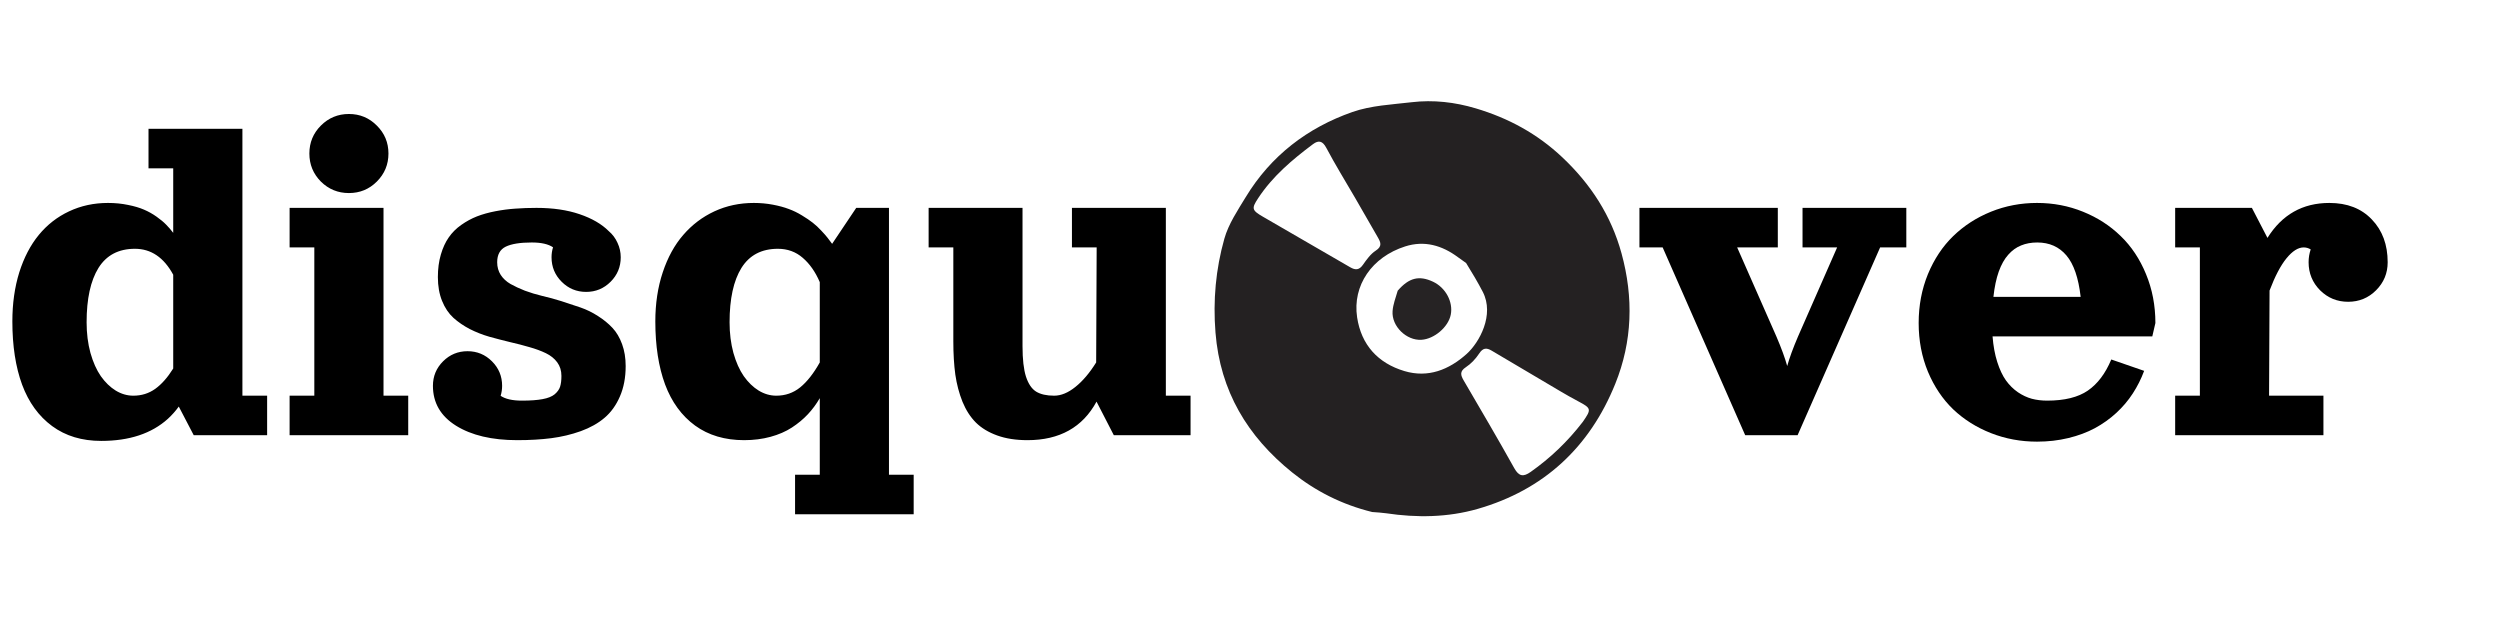 <svg width="247" height="61" viewBox="0 0 247 61" fill="none" xmlns="http://www.w3.org/2000/svg">
<path d="M9.998 43.562C8.093 43.562 6.478 43.073 5.151 42.097C3.825 41.12 2.836 39.757 2.185 38.007C1.542 36.258 1.221 34.174 1.221 31.757C1.221 29.991 1.449 28.376 1.904 26.911C2.368 25.446 3.011 24.213 3.833 23.212C4.663 22.203 5.66 21.426 6.824 20.881C7.996 20.328 9.277 20.051 10.669 20.051C11.369 20.051 12.028 20.116 12.646 20.246C13.265 20.368 13.79 20.523 14.221 20.71C14.661 20.897 15.076 21.129 15.466 21.406C15.857 21.683 16.17 21.943 16.406 22.187C16.65 22.431 16.886 22.704 17.114 23.005V16.633H14.673V12.727H23.95V39.094H26.392V43H19.141L17.664 40.168C17.346 40.607 16.988 41.01 16.589 41.377C14.978 42.833 12.781 43.562 9.998 43.562ZM17.114 27.143C16.186 25.434 14.925 24.58 13.33 24.58C11.719 24.58 10.518 25.21 9.729 26.472C8.948 27.733 8.557 29.523 8.557 31.843C8.557 32.933 8.683 33.942 8.936 34.87C9.196 35.79 9.538 36.555 9.961 37.165C10.392 37.775 10.885 38.252 11.438 38.593C11.991 38.927 12.569 39.094 13.171 39.094C13.985 39.094 14.705 38.87 15.332 38.422C15.967 37.967 16.561 37.295 17.114 36.408V27.143ZM31.702 17.939C30.945 17.174 30.566 16.25 30.566 15.168C30.566 14.086 30.945 13.166 31.702 12.409C32.467 11.644 33.39 11.262 34.473 11.262C35.555 11.262 36.475 11.644 37.231 12.409C37.996 13.166 38.379 14.086 38.379 15.168C38.379 16.25 37.996 17.174 37.231 17.939C36.475 18.696 35.555 19.074 34.473 19.074C33.39 19.074 32.467 18.696 31.702 17.939ZM28.613 20.539H37.891V39.094H40.332V43H28.613V39.094H31.055V24.445H28.613V20.539ZM49.463 39.106C49.927 39.423 50.627 39.582 51.562 39.582C52.401 39.582 53.08 39.533 53.601 39.435C54.13 39.338 54.529 39.179 54.797 38.959C55.066 38.732 55.245 38.483 55.334 38.215C55.424 37.938 55.469 37.58 55.469 37.141C55.469 36.62 55.33 36.172 55.054 35.798C54.777 35.423 54.403 35.122 53.931 34.895C53.459 34.667 52.917 34.467 52.307 34.296C51.697 34.117 51.054 33.95 50.378 33.796C49.703 33.633 49.028 33.458 48.352 33.271C47.677 33.076 47.034 32.823 46.423 32.514C45.813 32.197 45.272 31.826 44.8 31.403C44.328 30.972 43.953 30.415 43.677 29.731C43.4 29.047 43.262 28.262 43.262 27.375C43.262 26.561 43.359 25.821 43.555 25.153C43.75 24.486 44.01 23.92 44.336 23.456C44.661 22.985 45.072 22.574 45.569 22.224C46.065 21.874 46.582 21.593 47.119 21.381C47.664 21.17 48.275 20.999 48.95 20.869C49.634 20.738 50.293 20.653 50.928 20.612C51.562 20.564 52.254 20.539 53.003 20.539C54.63 20.539 56.051 20.747 57.263 21.162C58.484 21.577 59.444 22.134 60.144 22.834C60.518 23.151 60.807 23.538 61.011 23.994C61.222 24.441 61.328 24.917 61.328 25.422C61.328 26.366 60.995 27.172 60.327 27.839C59.66 28.506 58.854 28.84 57.91 28.84C56.966 28.84 56.16 28.506 55.493 27.839C54.826 27.172 54.492 26.366 54.492 25.422C54.492 25.08 54.541 24.75 54.639 24.433C54.175 24.116 53.475 23.957 52.539 23.957C51.392 23.957 50.533 24.095 49.963 24.372C49.402 24.649 49.121 25.162 49.121 25.91C49.121 26.382 49.239 26.801 49.475 27.168C49.711 27.526 50.033 27.823 50.44 28.059C50.846 28.287 51.318 28.506 51.855 28.718C52.401 28.921 52.978 29.096 53.589 29.243C54.199 29.381 54.826 29.552 55.469 29.755C56.112 29.959 56.738 30.166 57.349 30.378C57.959 30.59 58.533 30.87 59.07 31.22C59.615 31.562 60.091 31.949 60.498 32.38C60.905 32.811 61.226 33.352 61.462 34.003C61.698 34.646 61.816 35.367 61.816 36.164C61.816 37.303 61.625 38.308 61.243 39.179C60.868 40.042 60.364 40.742 59.729 41.279C59.102 41.816 58.321 42.255 57.385 42.597C56.449 42.931 55.477 43.163 54.468 43.293C53.459 43.423 52.336 43.488 51.099 43.488C48.6 43.488 46.586 43.012 45.056 42.06C43.534 41.108 42.773 39.794 42.773 38.117C42.773 37.173 43.107 36.367 43.774 35.7C44.442 35.033 45.247 34.699 46.191 34.699C47.135 34.699 47.941 35.033 48.608 35.7C49.276 36.367 49.609 37.173 49.609 38.117C49.609 38.459 49.56 38.789 49.463 39.106ZM73.523 43.488C71.619 43.488 70.003 43.008 68.677 42.048C67.35 41.079 66.362 39.724 65.71 37.983C65.067 36.241 64.746 34.166 64.746 31.757C64.746 29.991 64.99 28.376 65.478 26.911C65.967 25.438 66.642 24.205 67.505 23.212C68.368 22.211 69.393 21.434 70.581 20.881C71.777 20.328 73.075 20.051 74.475 20.051C75.126 20.051 75.753 20.108 76.355 20.222C76.957 20.336 77.482 20.478 77.93 20.649C78.377 20.812 78.813 21.023 79.236 21.284C79.667 21.544 80.021 21.784 80.298 22.004C80.583 22.224 80.863 22.484 81.14 22.785C81.425 23.086 81.632 23.322 81.763 23.493C81.901 23.664 82.052 23.863 82.214 24.091L84.595 20.539H87.83V46.906H90.271V50.812H78.552V46.906H80.994V39.338C80.66 39.916 80.269 40.445 79.822 40.925C79.374 41.405 78.845 41.844 78.235 42.243C77.633 42.634 76.929 42.939 76.123 43.159C75.317 43.378 74.451 43.488 73.523 43.488ZM80.994 27.875C80.562 26.866 80.001 26.065 79.309 25.471C78.626 24.877 77.808 24.58 76.856 24.58C75.244 24.58 74.044 25.21 73.254 26.472C72.473 27.733 72.082 29.523 72.082 31.843C72.082 32.933 72.209 33.942 72.461 34.87C72.721 35.79 73.063 36.555 73.486 37.165C73.918 37.775 74.41 38.252 74.963 38.593C75.517 38.927 76.095 39.094 76.697 39.094C77.592 39.094 78.377 38.821 79.053 38.276C79.736 37.722 80.383 36.901 80.994 35.81V27.875ZM91.748 20.539H101.025V34.211C101.025 35.497 101.139 36.498 101.367 37.214C101.603 37.93 101.937 38.422 102.368 38.691C102.808 38.959 103.402 39.094 104.15 39.094C104.834 39.094 105.534 38.805 106.25 38.227C106.974 37.649 107.658 36.844 108.301 35.81L108.35 24.445H105.908V20.539H115.186V39.094H117.627V43H110.046L108.337 39.68C106.962 42.219 104.688 43.488 101.514 43.488C100.374 43.488 99.377 43.334 98.523 43.024C97.668 42.715 96.969 42.292 96.423 41.755C95.878 41.21 95.435 40.522 95.093 39.692C94.759 38.854 94.523 37.959 94.385 37.006C94.255 36.046 94.189 34.952 94.189 33.723V24.445H91.748V20.539Z" fill="black"/>
<path d="M161.977 20.539H175.648V24.445H171.632L175.502 33.234C175.998 34.39 176.356 35.367 176.576 36.164C176.796 35.367 177.154 34.39 177.65 33.234L181.508 24.445H178.09V20.539H188.344V24.445H185.756L177.602 43H172.426L164.271 24.445H161.977V20.539ZM196.864 33.234C196.938 34.178 197.092 35.021 197.328 35.761C197.564 36.502 197.849 37.108 198.183 37.58C198.524 38.052 198.919 38.443 199.367 38.752C199.814 39.053 200.274 39.269 200.746 39.399C201.218 39.521 201.723 39.582 202.26 39.582C203.977 39.582 205.316 39.252 206.276 38.593C207.244 37.926 208.017 36.901 208.595 35.517L211.842 36.64C211.549 37.429 211.175 38.174 210.719 38.874C210.272 39.566 209.73 40.205 209.096 40.791C208.461 41.377 207.753 41.881 206.972 42.304C206.199 42.719 205.324 43.045 204.347 43.281C203.371 43.517 202.341 43.635 201.259 43.635C199.656 43.635 198.138 43.354 196.706 42.792C195.281 42.231 194.04 41.45 192.982 40.449C191.933 39.44 191.098 38.199 190.48 36.726C189.87 35.253 189.564 33.649 189.564 31.916C189.564 30.183 189.87 28.571 190.48 27.082C191.098 25.593 191.933 24.34 192.982 23.322C194.04 22.297 195.281 21.495 196.706 20.918C198.138 20.34 199.656 20.051 201.259 20.051C202.862 20.051 204.376 20.34 205.8 20.918C207.232 21.495 208.473 22.297 209.523 23.322C210.581 24.34 211.415 25.593 212.025 27.082C212.644 28.571 212.953 30.183 212.953 31.916L212.648 33.234H196.864ZM196.95 29.328H205.568C205.356 27.456 204.888 26.093 204.164 25.239C203.44 24.384 202.479 23.957 201.283 23.957C200.689 23.957 200.156 24.055 199.684 24.25C199.212 24.437 198.789 24.742 198.415 25.166C198.04 25.581 197.727 26.138 197.475 26.838C197.23 27.53 197.056 28.36 196.95 29.328ZM214.906 20.539H222.487L224.025 23.505C225.465 21.202 227.504 20.051 230.141 20.051C231.907 20.051 233.306 20.596 234.34 21.686C235.382 22.769 235.902 24.177 235.902 25.91C235.902 26.992 235.52 27.916 234.755 28.681C233.998 29.438 233.078 29.816 231.996 29.816C230.914 29.816 229.99 29.438 229.225 28.681C228.468 27.916 228.09 26.992 228.09 25.91C228.09 25.471 228.159 25.047 228.297 24.641C228.078 24.51 227.846 24.445 227.602 24.445C227.056 24.445 226.491 24.803 225.905 25.52C225.327 26.227 224.77 27.29 224.232 28.706L224.184 39.094H229.555V43H214.906V39.094H217.348V24.445H214.906V20.539Z" fill="black"/>
<path d="M135.571 50.587C132.595 49.856 129.965 48.526 127.66 46.67C123.258 43.125 120.551 38.646 120.09 32.855C119.836 29.677 120.117 26.593 120.966 23.583C121.378 22.125 122.283 20.782 123.086 19.461C125.562 15.383 129.177 12.62 133.621 11.065C135.463 10.42 137.514 10.33 139.483 10.098C141.618 9.846 143.737 10.09 145.798 10.704C149.023 11.664 151.883 13.206 154.371 15.556C157.191 18.219 159.184 21.308 160.205 25.026C161.402 29.389 161.288 33.718 159.586 37.928C157.048 44.206 152.524 48.401 145.997 50.278C143.044 51.127 139.988 51.167 136.939 50.71C136.511 50.646 136.077 50.63 135.571 50.587ZM144.851 25.986C144.583 25.795 144.311 25.608 144.046 25.412C142.473 24.243 140.737 23.737 138.829 24.346C135.553 25.39 133.608 28.201 134.083 31.354C134.495 34.079 136.141 35.878 138.753 36.661C141.097 37.364 143.162 36.531 144.898 34.976C146.169 33.837 147.674 31.1 146.497 28.832C146.014 27.9 145.474 26.996 144.851 25.986ZM156.383 41.677C157.254 40.418 157.232 40.342 155.906 39.638C155.325 39.33 154.752 39.005 154.185 38.671C151.915 37.335 149.647 35.995 147.384 34.648C146.869 34.341 146.52 34.357 146.148 34.921C145.805 35.441 145.348 35.937 144.831 36.276C144.189 36.697 144.315 37.08 144.617 37.598C146.293 40.475 147.988 43.342 149.607 46.251C150.08 47.101 150.524 47.124 151.236 46.621C153.165 45.259 154.859 43.654 156.383 41.677ZM133.87 19.525C132.92 17.891 131.926 16.281 131.041 14.612C130.67 13.911 130.276 13.83 129.721 14.245C127.669 15.78 125.72 17.425 124.296 19.597C123.636 20.603 123.681 20.776 124.784 21.415C127.654 23.077 130.528 24.732 133.394 26.402C133.912 26.704 134.285 26.696 134.661 26.159C135.021 25.646 135.413 25.093 135.924 24.763C136.601 24.326 136.4 23.92 136.119 23.433C135.392 22.173 134.66 20.917 133.87 19.525Z" fill="#242122"/>
<path d="M138.094 28.721C139.208 27.435 140.212 27.191 141.582 27.833C142.829 28.417 143.588 29.829 143.335 31.095C143.093 32.31 141.714 33.49 140.443 33.571C138.964 33.665 137.478 32.239 137.586 30.741C137.634 30.079 137.884 29.431 138.094 28.721Z" fill="#262324"/>
</svg>
